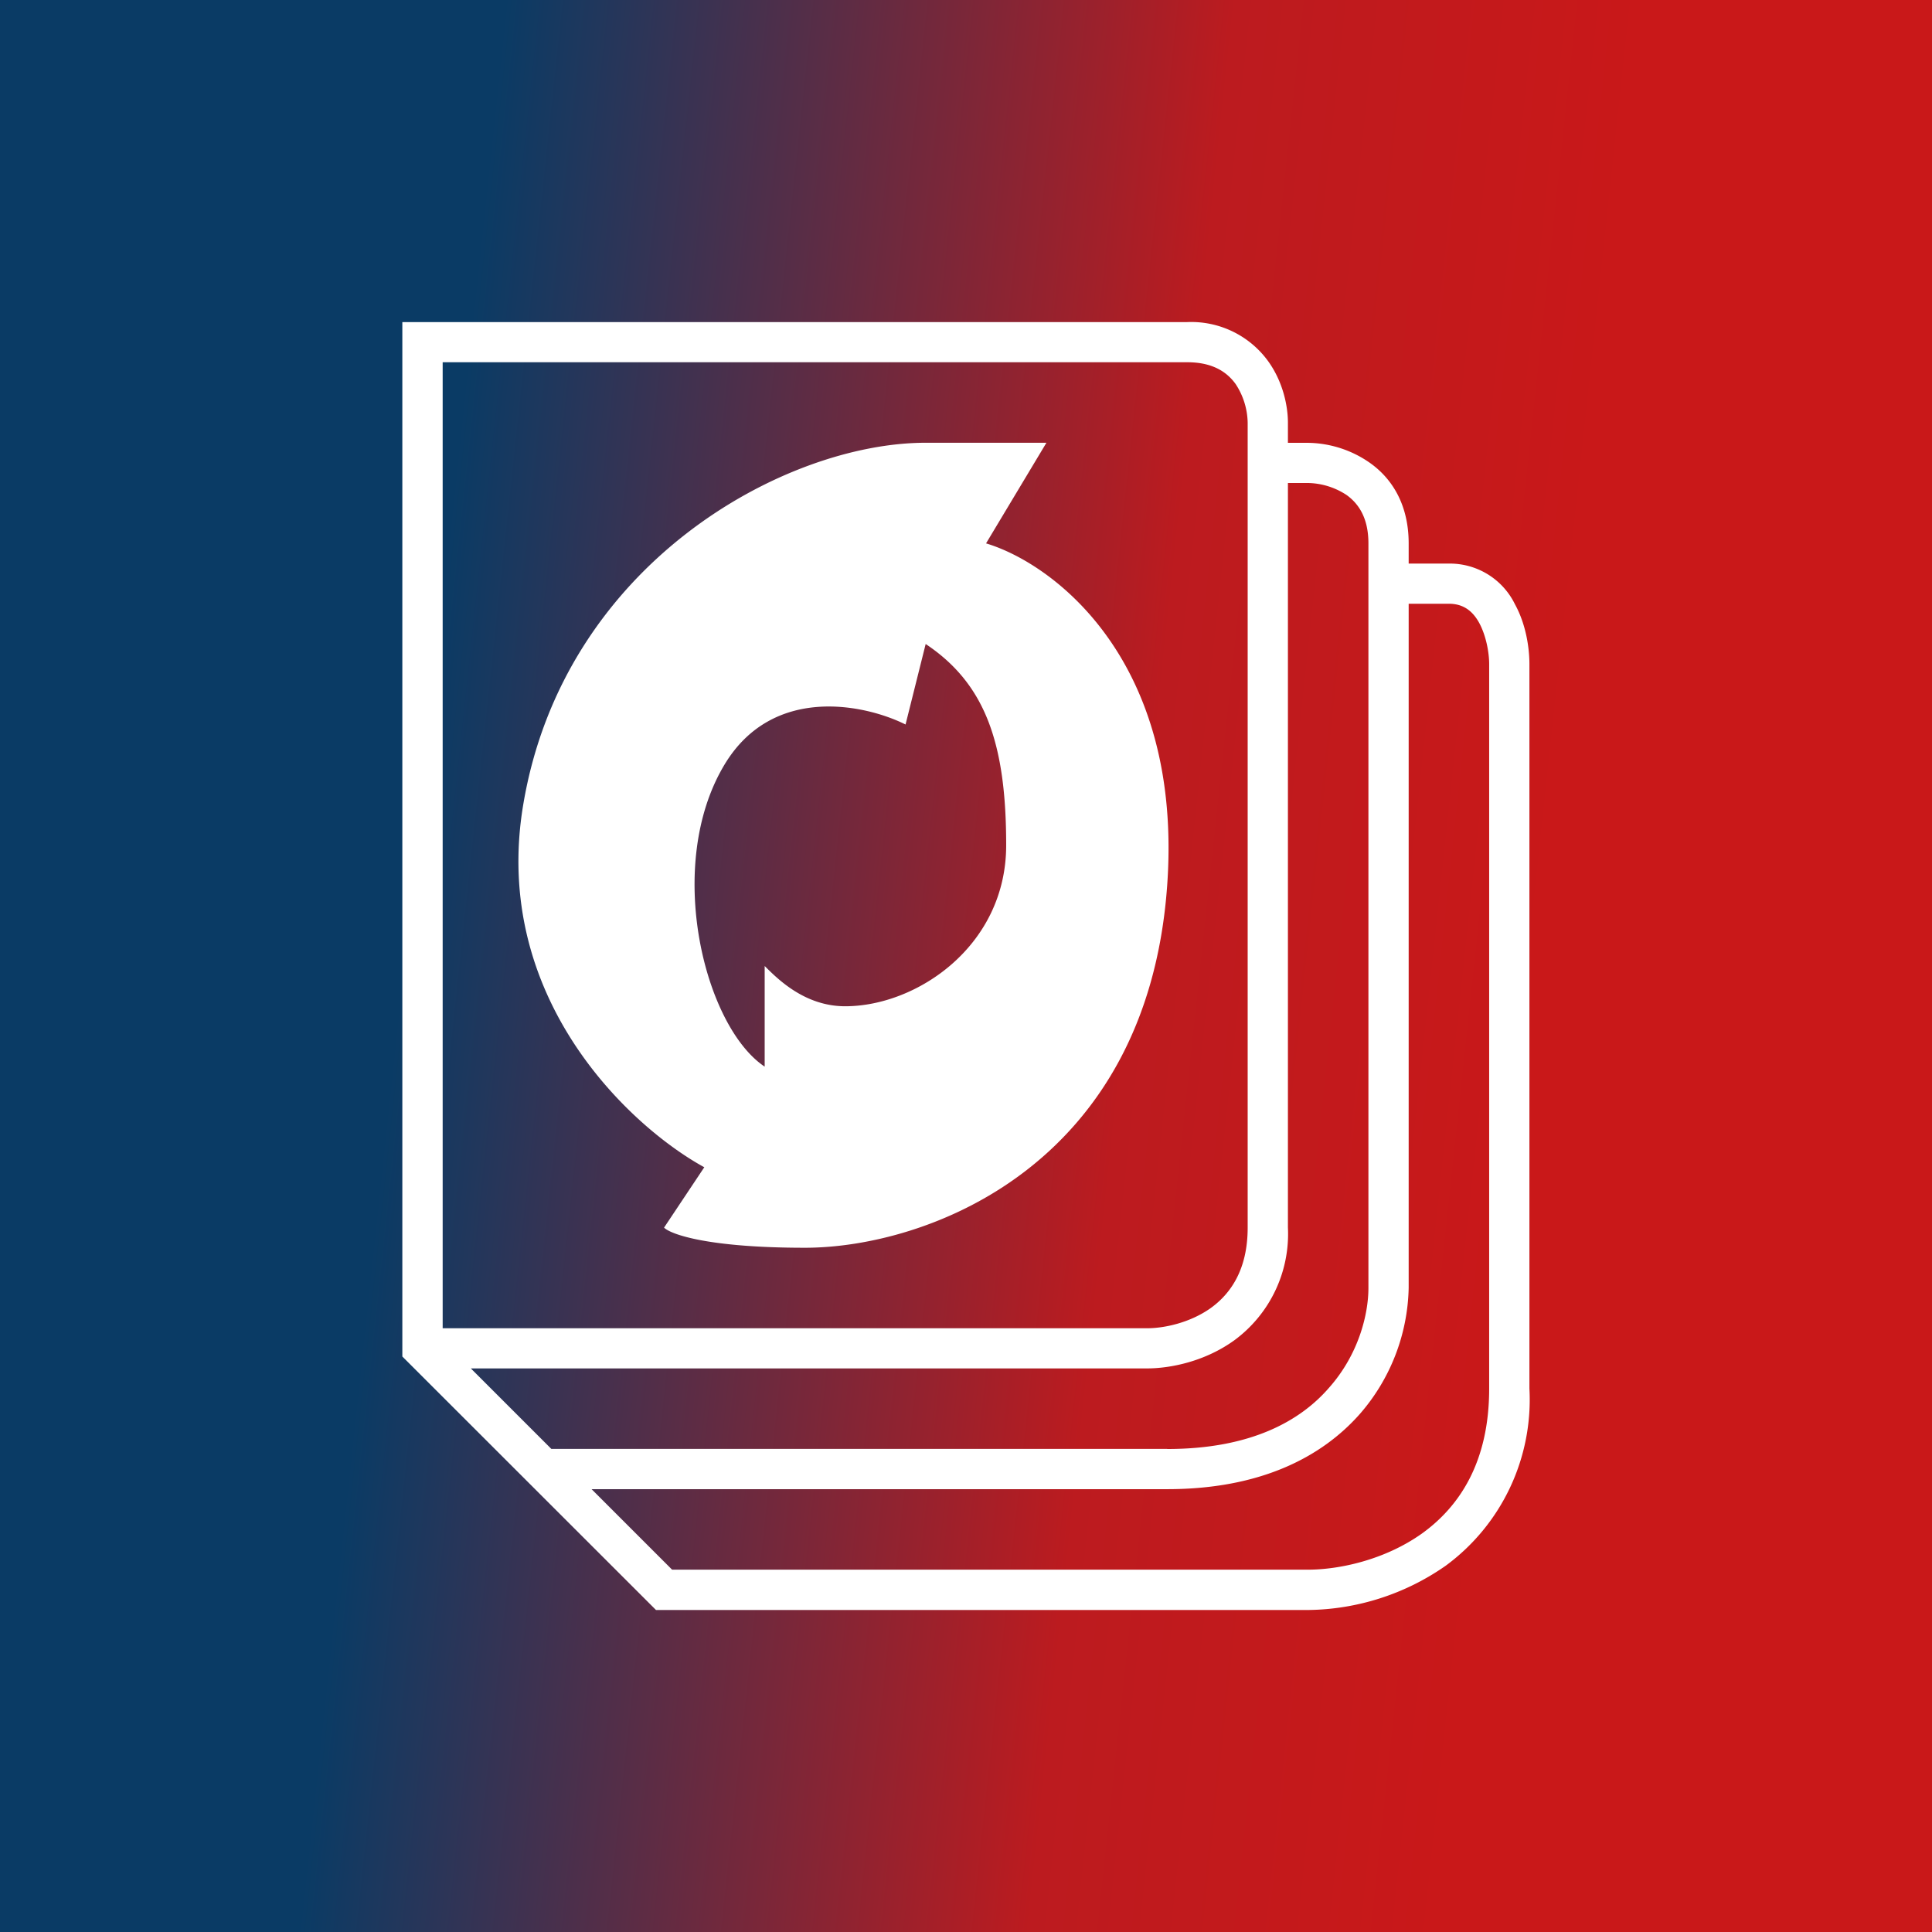 <svg xmlns="http://www.w3.org/2000/svg" width="24" height="24" fill="none" viewBox="0 0 24 24">
    <rect x="0" y="0" width="24" height="24" fill="#808080" stroke="none"/>
    <g clip-path="url(#OOKS__a)">
        <path fill="url(#OOKS__b)" d="M24 0H0v24h24z"/>
        <path fill="#fff" fill-rule="evenodd" d="M14.748 4.001h-9.75v12.85L8.149 20h8.1a3.04 3.04 0 0 0 1.71-.55 2.56 2.56 0 0 0 1.04-2.2v-9c0-.194-.04-.49-.18-.744a.9.9 0 0 0-.82-.505h-.5v-.25c0-.48-.205-.805-.48-1a1.37 1.37 0 0 0-.77-.25h-.25v-.25c0-.205-.06-.51-.25-.77a1.18 1.18 0 0 0-1-.48m2.75 12V7.5h.5c.184 0 .3.095.38.245.084.16.12.365.12.505v9c0 .92-.375 1.469-.835 1.8-.47.334-1.04.449-1.415.449h-7.9l-1-1h7.15c1.16 0 1.92-.4 2.39-.93a2.46 2.46 0 0 0 .61-1.57m-3 2h-7.65l-1-1h8.4c.29 0 .72-.086 1.085-.35a1.64 1.64 0 0 0 .665-1.4V6h.25a.9.9 0 0 1 .48.15c.145.105.27.28.27.6V16c0 .324-.12.824-.49 1.24-.355.41-.97.76-2.01.76m-9-13.5v12h8.75c.21 0 .53-.066.79-.25.25-.18.46-.48.46-1v-10a.9.9 0 0 0-.15-.48c-.105-.145-.28-.27-.6-.27zm1 5.5c-.4 2.4 1.335 4 2.25 4.5l-.5.75c.085.084.55.25 1.75.25 1.5 0 4.25-1 4.5-4.5.2-2.8-1.415-4-2.25-4.25l.75-1.25h-1.5c-1.75 0-4.5 1.5-5 4.5m2.5-.5c.6-1 1.75-.75 2.25-.5l.25-1c.75.5 1 1.25 1 2.5s-1.11 2-2 2c-.5 0-.835-.335-1-.5v1.25c-.75-.5-1.25-2.5-.5-3.75" clip-rule="evenodd"/>
    </g>
    <defs>
        <linearGradient id="OOKS__b" x1="4.999" x2="18.998" y1="12.001" y2="13.5" gradientUnits="userSpaceOnUse">
            <stop stop-color="#0A3B65"/>
            <stop offset=".64" stop-color="#BC1B1F"/>
            <stop offset="1" stop-color="#C91819"/>
        </linearGradient>
        <clipPath id="OOKS__a">
            <path fill="#fff" d="M0 0h24v24H0z"/>
        </clipPath>
    </defs>
</svg>
